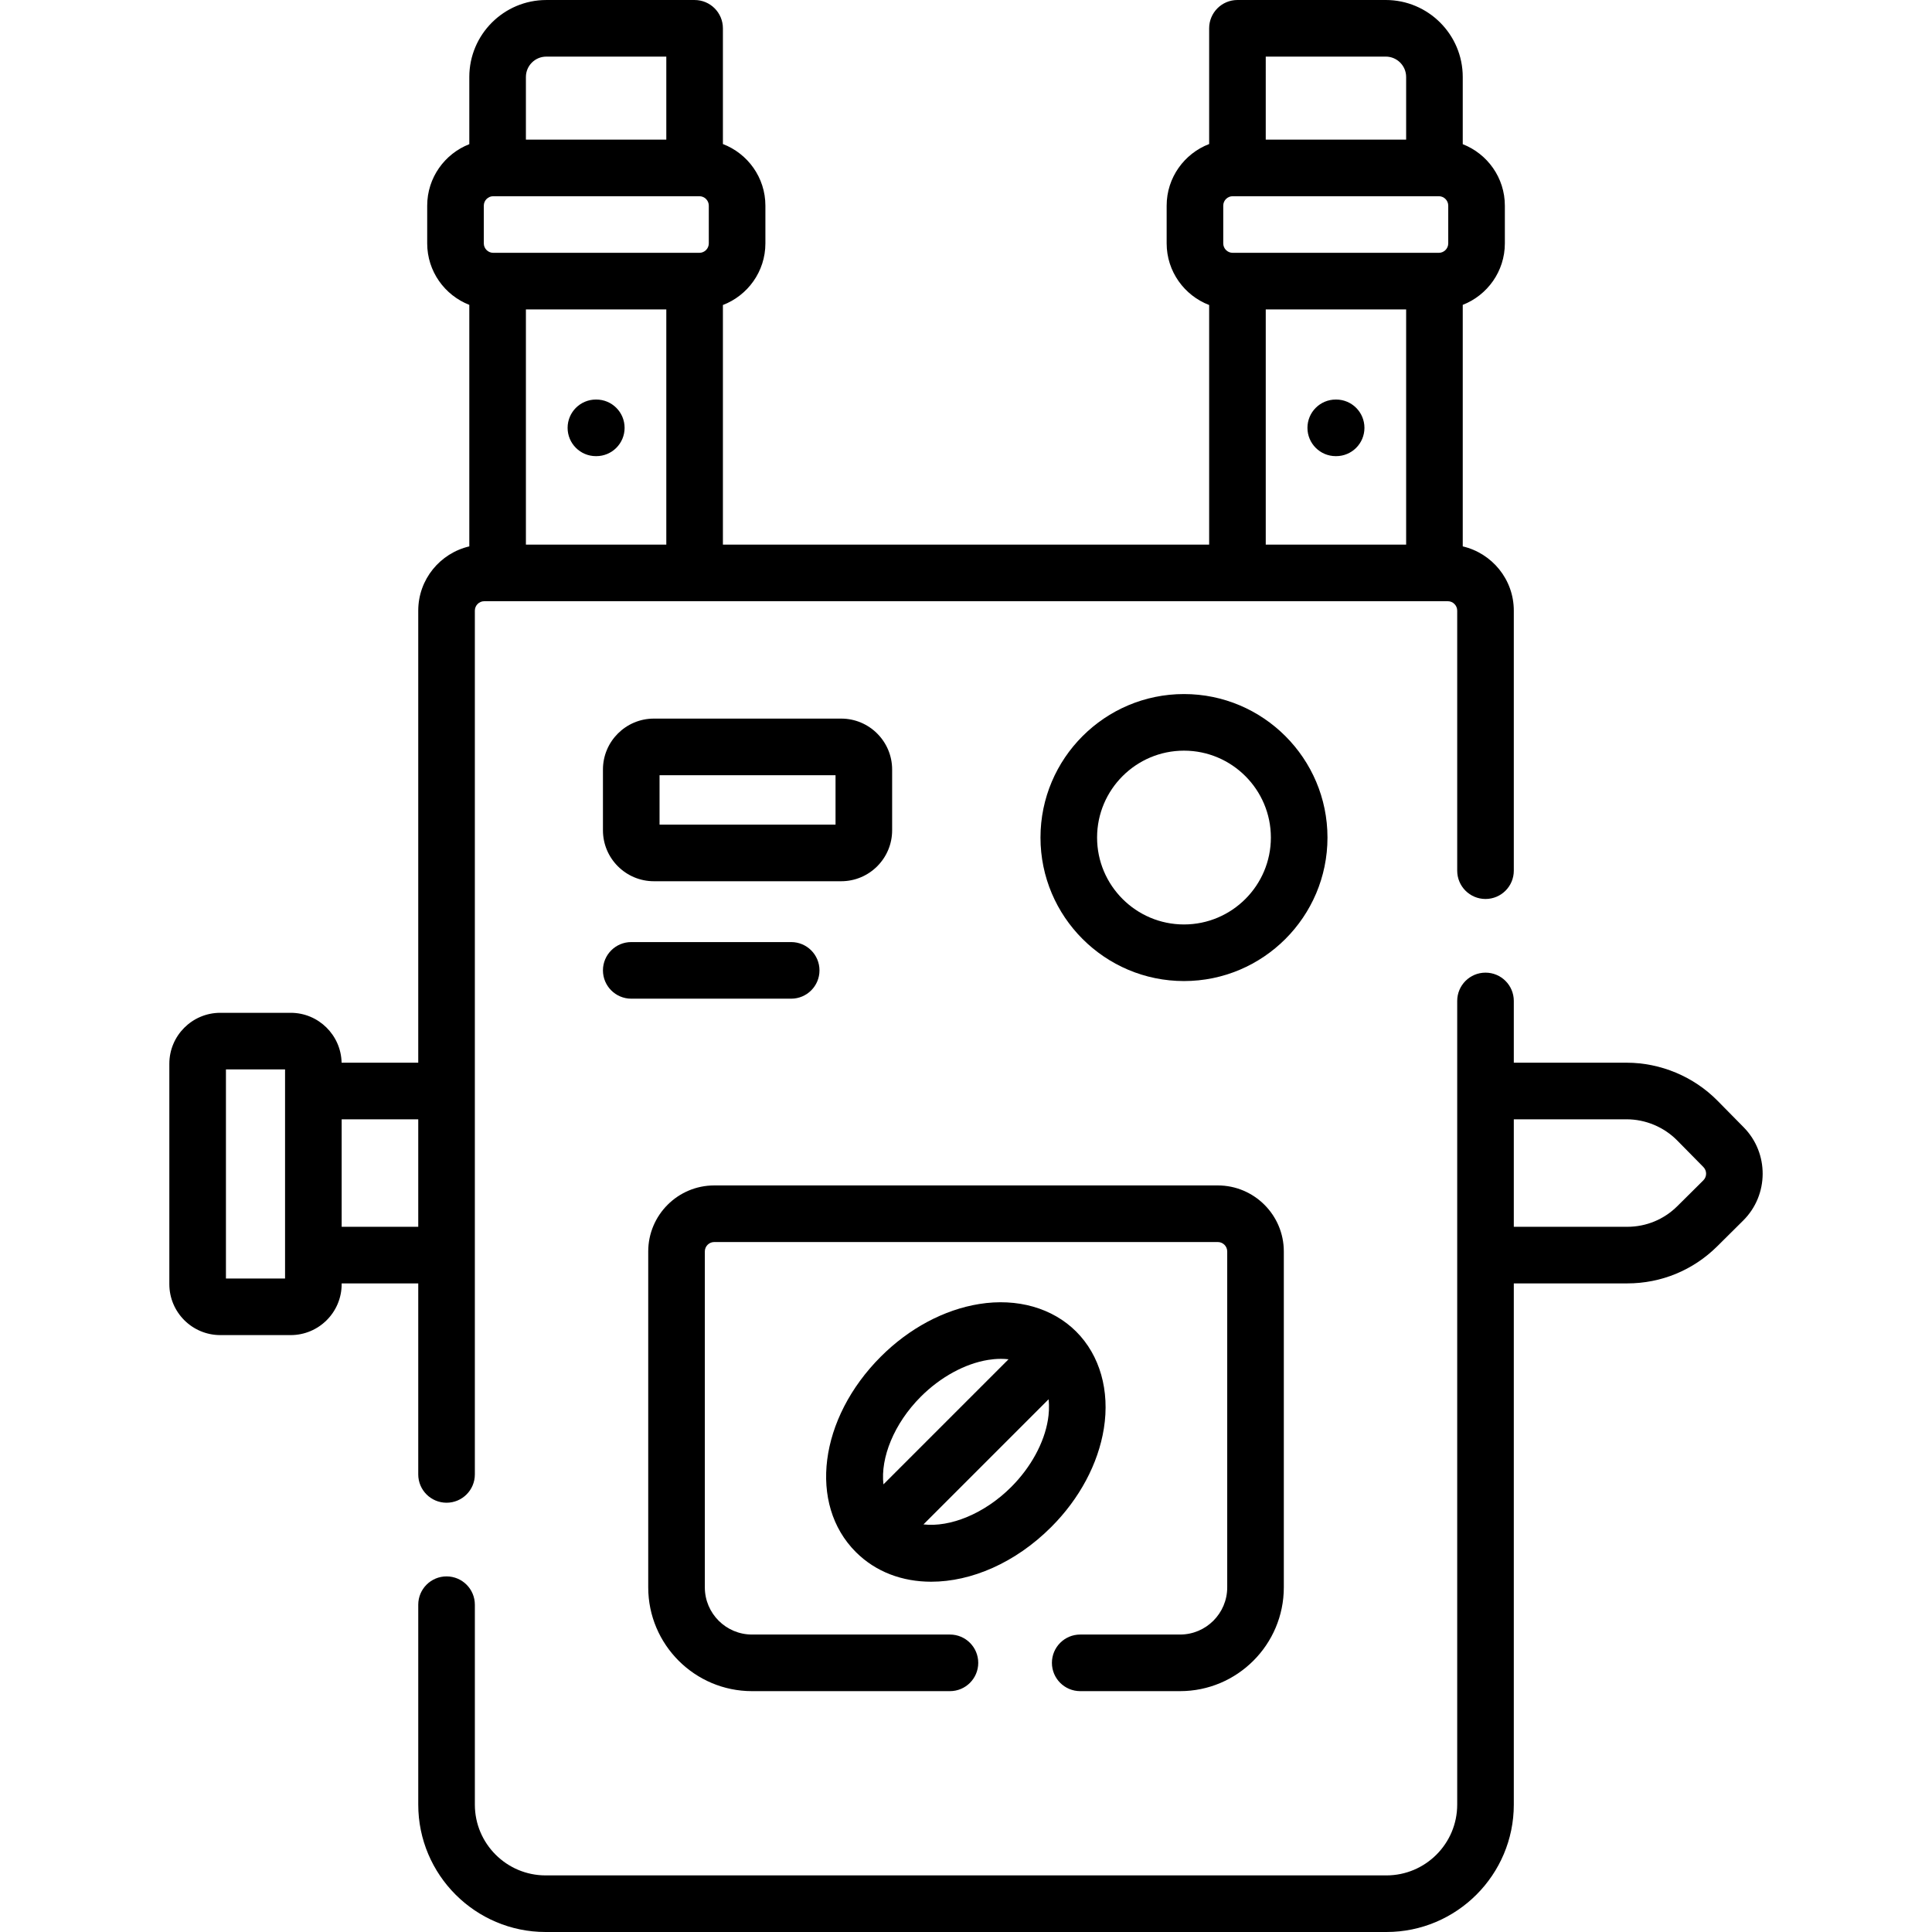 <?xml version="1.0" encoding="iso-8859-1"?>
<!-- Generator: Adobe Illustrator 19.0.0, SVG Export Plug-In . SVG Version: 6.00 Build 0)  -->
<svg xmlns="http://www.w3.org/2000/svg" xmlns:xlink="http://www.w3.org/1999/xlink" version="1.1" id="Layer_1" x="0px" y="0px" viewBox="0 0 512 512" style="enable-background:new 0 0 512 512;" xml:space="preserve" width="512" height="512">
<g id="XMLID_678_">
	<g id="XMLID_679_">
		<path id="XMLID_680_" d="M110.84,340.114v50.625c0,4.142,3.358,7.5,7.5,7.5s7.5-3.358,7.5-7.5V161.827c0-1.378,1.122-2.5,2.5-2.5    h255.334c1.379,0,2.5,1.122,2.5,2.5v68.912c0,4.142,3.357,7.5,7.5,7.5s7.5-3.358,7.5-7.5v-68.912    c0-8.283-5.79-15.224-13.531-17.029V80.792c6.52-2.547,11.158-8.882,11.158-16.292v-10c0-7.411-4.638-13.745-11.158-16.292V20.4    c0-11.249-9.151-20.4-20.4-20.4h-39.306c-4.143,0-7.5,3.358-7.5,7.5v30.669c-6.574,2.521-11.262,8.881-11.262,16.331v10    c0,7.45,4.688,13.81,11.262,16.331v63.497H191.578V80.83c6.573-2.521,11.261-8.881,11.261-16.33v-10    c0-7.449-4.687-13.809-11.261-16.33V7.504c0-4.142-3.358-7.5-7.5-7.5h-39.307c-11.249,0-20.4,9.151-20.4,20.4v17.804    c-6.52,2.547-11.158,8.882-11.158,16.292v10c0,7.411,4.638,13.745,11.158,16.292v64.006c-7.741,1.805-13.531,8.746-13.531,17.029    v119.8H90.529c-0.15-7.315-6.136-13.222-13.486-13.222H58.376c-7.444,0-13.5,6.056-13.5,13.5v58.409c0,7.444,6.056,13.5,13.5,13.5    h18.667c7.444,0,13.5-6.056,13.5-13.5v-0.201H110.84z M75.543,338.814H59.876v-55.409h15.667V338.814z M326.674,67    c-1.379,0-2.5-1.122-2.5-2.5v-10c0-1.378,1.121-2.5,2.5-2.5H381.3c1.379,0,2.5,1.122,2.5,2.5v10c0,1.378-1.121,2.5-2.5,2.5    H326.674z M367.242,15c2.978,0,5.4,2.422,5.4,5.4V37h-37.206V15H367.242z M335.436,82h37.206v62.327h-37.206V82z M139.371,144.327    V82h37.207v62.327H139.371z M185.339,52c1.378,0,2.5,1.122,2.5,2.5v10c0,1.378-1.122,2.5-2.5,2.5h-54.625    c-1.378,0-2.5-1.122-2.5-2.5v-10c0-1.378,1.122-2.5,2.5-2.5H185.339z M144.771,15.004h31.807V37h-37.207V20.404    C139.371,17.426,141.793,15.004,144.771,15.004z M110.84,325.114H90.543v-28.486h20.297V325.114z"/>
		<path id="XMLID_690_" d="M462.101,298.748l-6.938-7.04c-6.314-6.406-15.095-10.081-24.091-10.081h-29.898v-16.366    c0-4.142-3.357-7.5-7.5-7.5s-7.5,3.358-7.5,7.5v212.982c0,10.343-8.414,18.757-18.757,18.757h-222.82    c-10.342,0-18.756-8.414-18.756-18.757v-52.982c0-4.142-3.358-7.5-7.5-7.5s-7.5,3.358-7.5,7.5v52.982    c0,18.614,15.143,33.757,33.756,33.757h222.82c18.613,0,33.757-15.143,33.757-33.757V340.114h30.068    c8.987,0,17.449-3.486,23.827-9.817l6.896-6.844C468.79,316.679,468.851,305.597,462.101,298.748z M451.398,312.807l-6.896,6.844    c-3.55,3.523-8.259,5.463-13.261,5.463h-30.068v-28.486h29.898c5.007,0,9.894,2.045,13.407,5.61l6.938,7.04    C452.382,310.256,452.373,311.839,451.398,312.807z"/>
		<path id="XMLID_693_" d="M351.796,221.96c0-20.969-17.06-38.029-38.029-38.029s-38.029,17.06-38.029,38.029    c0,20.97,17.06,38.03,38.029,38.03S351.796,242.93,351.796,221.96z M313.766,244.99c-12.698,0-23.029-10.331-23.029-23.03    c0-12.698,10.331-23.029,23.029-23.029s23.029,10.331,23.029,23.029C336.796,234.659,326.465,244.99,313.766,244.99z"/>
		<path id="XMLID_696_" d="M286.268,448.17h26.458c15.163,0,27.5-12.336,27.5-27.5v-89.019c0-9.649-7.851-17.5-17.5-17.5H189.287    c-9.649,0-17.5,7.851-17.5,17.5v89.019c0,15.164,12.336,27.5,27.5,27.5h52.458c4.142,0,7.5-3.358,7.5-7.5s-3.357-7.5-7.5-7.5    h-52.458c-6.893,0-12.5-5.607-12.5-12.5v-89.019c0-1.378,1.122-2.5,2.5-2.5h133.439c1.379,0,2.5,1.122,2.5,2.5v89.019    c0,6.893-5.607,12.5-12.5,12.5h-26.458c-4.143,0-7.5,3.358-7.5,7.5S282.126,448.17,286.268,448.17z"/>
		<path id="XMLID_697_" d="M354.091,105.883h-0.104c-4.143,0-7.5,3.358-7.5,7.5s3.357,7.5,7.5,7.5h0.104c4.143,0,7.5-3.358,7.5-7.5    S358.233,105.883,354.091,105.883z"/>
		<path id="XMLID_698_" d="M158.026,105.883h-0.104c-4.142,0-7.5,3.358-7.5,7.5s3.358,7.5,7.5,7.5h0.104c4.142,0,7.5-3.358,7.5-7.5    S162.168,105.883,158.026,105.883z"/>
		<path id="XMLID_699_" d="M285.213,352.893c-6.271-6.271-15.646-8.938-25.712-7.317c-9.323,1.5-18.583,6.452-26.074,13.943    c-16.377,16.377-19.288,39.124-6.626,51.785c5.297,5.297,12.359,7.869,19.983,7.869c10.597,0,22.278-4.97,31.803-14.495    c7.491-7.491,12.442-16.751,13.942-26.074C294.15,368.534,291.483,359.162,285.213,352.893z M244.033,370.125    c5.202-5.202,11.708-8.752,17.85-9.74c0.932-0.15,2.104-0.278,3.396-0.278c0.64,0,1.312,0.041,1.994,0.116l-33.153,33.153    C233.309,386.365,236.891,377.268,244.033,370.125z M277.719,376.221c-0.988,6.142-4.538,12.648-9.74,17.85    c-7.142,7.143-16.24,10.725-23.252,9.913l33.159-33.158C278.116,372.888,277.944,374.827,277.719,376.221z"/>
		<path id="XMLID_703_" d="M173.287,233.537h49.638c7.444,0,13.5-6.056,13.5-13.5v-16.1c0-7.444-6.056-13.5-13.5-13.5h-49.638    c-7.444,0-13.5,6.056-13.5,13.5v16.1C159.787,227.481,165.843,233.537,173.287,233.537z M174.787,205.438h46.638v13.1h-46.638    V205.438z"/>
		<path id="XMLID_706_" d="M167.287,264.66h42.386c4.142,0,7.5-3.358,7.5-7.5s-3.358-7.5-7.5-7.5h-42.386    c-4.142,0-7.5,3.358-7.5,7.5S163.145,264.66,167.287,264.66z"/>
	</g>
</g>















</svg>
